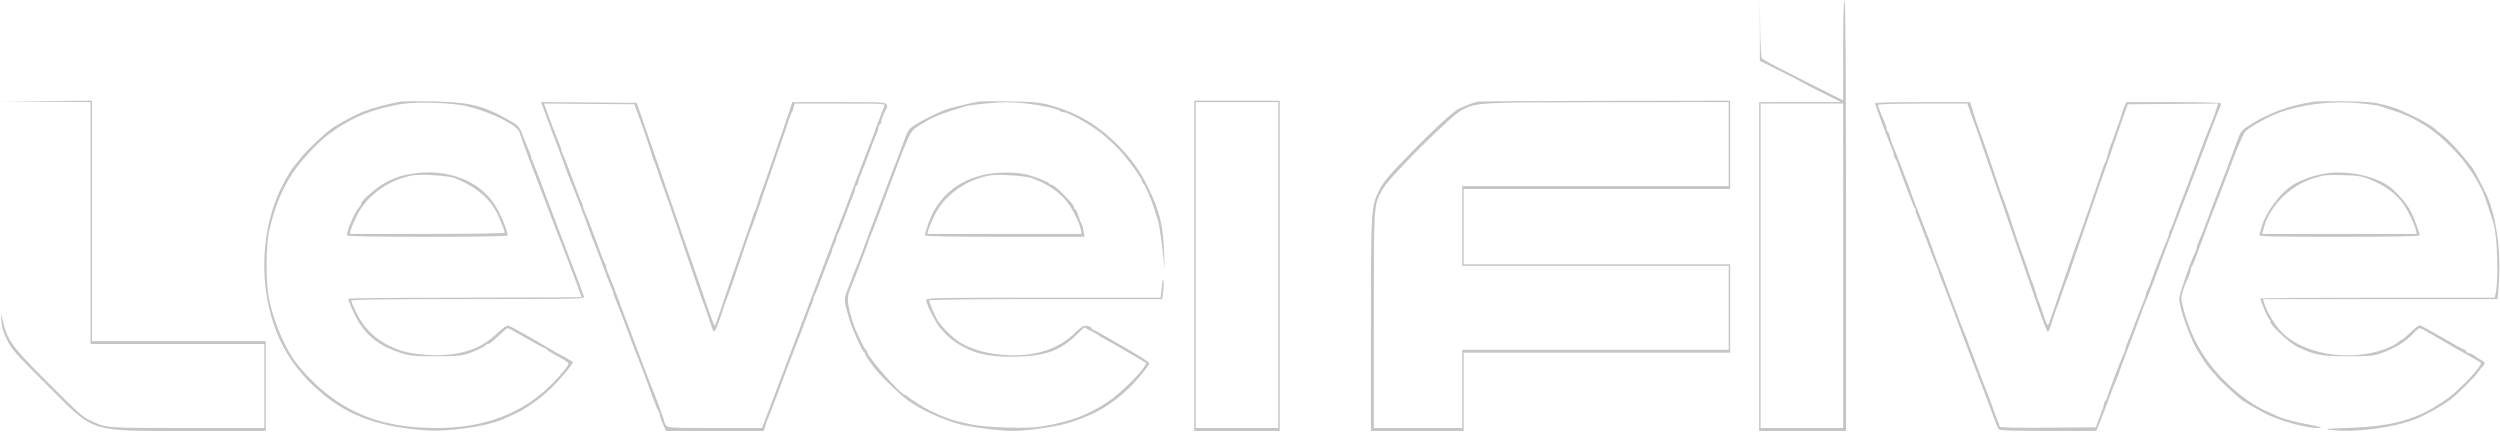 <svg width="1726" height="298" viewBox="0 0 1726 298" fill="none" xmlns="http://www.w3.org/2000/svg">
<path fill-rule="evenodd" clip-rule="evenodd" d="M1214.97 21L1215 42L1230 49.5C1238.25 53.625 1245.22 57.233 1245.5 57.517C1245.78 57.802 1251.62 60.831 1258.5 64.248L1271 70.461L1242.75 70.48L1214.5 70.5V184V297.5H1244.5H1274.5V149C1274.5 50.667 1274.16 0.5 1273.5 0.5C1272.85 0.5 1272.5 12.632 1272.5 34.895V69.291L1246.3 56.145C1231.89 48.915 1219.48 42.438 1218.73 41.75C1217.97 41.063 1216.95 40.5 1216.45 40.5C1215.94 40.5 1215.41 31.491 1215.24 20.25L1214.94 0L1214.97 21ZM31.25 70.249L62.5 70.528V154.014V237.5H122.5H182.5V266.5V295.5H129.126C72.151 295.5 73.83 295.627 62.754 290.47C56.706 287.655 55.382 286.472 31.491 262.543C8.327 239.341 5.277 235.144 2.034 222L0.554 216L0.959 221.787C1.24 225.806 2.452 229.778 4.929 234.79C8.097 241.203 11.143 244.641 32.247 265.633C66.367 299.571 59.881 297.5 132.062 297.5H183.5V266.5V235.5H123.5H63.5V152.5V69.5L31.75 69.735L0 69.97L31.25 70.249ZM277 70.133C269.81 71.205 256.489 74.75 250.5 77.186C245.015 79.418 232.467 86.142 229 88.708C223.497 92.781 212.097 103.53 208.5 108.037C206.025 111.139 203.53 114.199 202.956 114.838C200.529 117.538 194.244 128.847 191.581 135.303C177.288 169.965 179.927 213.498 198.162 243.83C204.648 254.62 212.087 263.046 223.522 272.556C241.698 287.671 264.303 295.4 295.5 297.166C310.892 298.037 336.608 294.216 347 289.514C348.1 289.016 351.25 287.627 354 286.427C362.247 282.829 372.554 275.671 380.361 268.12C386.862 261.833 395.5 251.526 395.5 250.057C395.5 249.767 392.913 248.169 389.75 246.507C386.587 244.844 383.325 243.06 382.5 242.541C375.755 238.298 353.259 225.558 351.561 225.019C349.861 224.48 348.091 225.589 342.9 230.445C333.751 239.003 324.925 242.946 310.972 244.708C300.657 246.011 284.48 244.723 276.5 241.963C262.221 237.025 252.463 228.754 246.25 216.322C244.188 212.194 242.5 208.296 242.5 207.659C242.5 206.79 262.678 206.5 323.117 206.5C399.448 206.5 403.702 206.407 403.154 204.75C402.371 202.386 397.944 190.371 397.166 188.5C395.984 185.656 386.18 159.986 383.99 154C382.783 150.7 381.263 146.65 380.612 145C379.961 143.35 377.158 135.925 374.383 128.5C371.608 121.075 368.699 113.582 367.918 111.849C367.138 110.116 366.5 108.272 366.5 107.753C366.5 107.233 365.879 105.501 365.12 103.904C364.361 102.307 362.554 97.85 361.105 94C358.591 87.323 358.182 86.835 352.235 83.411C333.948 72.886 324.406 70.487 299 70.029C288.55 69.84 278.65 69.887 277 70.133ZM676 70.128C671.332 70.832 656.335 74.444 653 75.667C647.432 77.711 637.032 82.859 632 86.063C627.259 89.082 626.826 89.733 623.644 98.624C621.798 103.781 619.717 109.35 619.018 111C617.748 113.999 613.797 124.368 608.54 138.5C607.005 142.625 603.606 151.625 600.985 158.5C598.364 165.375 595.596 172.8 594.833 175C594.07 177.2 593.04 179.9 592.545 181C591.679 182.922 588.846 190.212 584.701 201.184C582.562 206.846 582.732 208.538 586.739 221.5C588.85 228.331 595.468 242.764 596.75 243.333C597.163 243.517 597.5 244.097 597.5 244.624C597.5 245.557 599.962 249.276 604 254.441C608.129 259.724 621.201 272.36 626.554 276.244C635.45 282.699 649.951 289.413 662.5 292.889C669.618 294.86 690.48 297.5 698.944 297.5C710.014 297.5 730.467 294.454 739.5 291.461C756.29 285.896 766.546 279.966 778.344 269C784.201 263.556 793.5 252.329 793.5 250.701C793.5 250.143 786.638 245.709 778.25 240.849C757.327 228.726 757.224 228.667 755.25 227.925C754.288 227.563 753.5 226.905 753.5 226.463C753.5 226.021 752.212 225.376 750.639 225.031C748.145 224.483 747.05 225.113 742.108 229.937C729.576 242.173 711.349 247.237 689.139 244.656C678.708 243.443 669.836 240.667 662.718 236.389C658.159 233.648 649.509 225.065 647.21 221C645.143 217.347 641.5 208.679 641.5 207.417C641.5 206.869 673.823 206.5 721.928 206.5H802.356L803.021 201.178C803.387 198.252 803.5 194.764 803.273 193.428C803.045 192.093 802.495 194.262 802.05 198.25L801.242 205.5H720.371C643.529 205.5 639.5 205.589 639.5 207.278C639.5 209.991 645.989 222.936 649.174 226.579C654.332 232.476 658.577 235.965 664.59 239.249C675.002 244.936 685.591 246.828 703.5 246.202C722.406 245.541 732.273 241.804 743.271 231.138L748.543 226.026L753.271 228.489C755.872 229.843 758.225 231.187 758.5 231.476C759.027 232.028 760.934 233.137 768.421 237.241C770.94 238.621 777.174 242.22 782.277 245.239L791.553 250.726L789.597 253.816C786.184 259.205 772.394 272.4 765.066 277.287C750.935 286.712 739.59 290.95 719 294.497C710.077 296.034 681.761 295.263 671.5 293.202C658.659 290.625 653.493 288.929 642.5 283.682C638.314 281.684 628.534 275.558 626.679 273.772C625.952 273.073 625.005 272.5 624.575 272.5C621.808 272.5 598.5 245.868 598.5 242.706C598.5 242.135 598.163 241.517 597.75 241.333C596.96 240.982 594.097 235.367 590.443 227C589.242 224.25 587.463 218.519 586.491 214.265C584.676 206.322 584.916 204.054 588.426 196C590.247 191.821 599.5 167.533 599.5 166.932C599.5 166.586 600.119 164.884 600.876 163.151C601.633 161.418 603.692 156.175 605.451 151.5C607.211 146.825 611.78 134.675 615.605 124.5C628.356 90.578 628.302 90.688 634.216 86.905C641.99 81.932 648.148 79.068 656.5 76.539C660.625 75.291 665.016 73.879 666.257 73.403C667.499 72.926 674.589 71.988 682.014 71.317C692.641 70.357 698.011 70.358 707.256 71.32C718.328 72.473 730.467 75.133 732.098 76.765C732.503 77.169 733.596 77.5 734.529 77.5C737.42 77.5 751.649 85.342 759.079 91.031C762.973 94.011 768.823 99.261 772.079 102.697C778.325 109.286 788.482 123.191 788.493 125.167C788.497 125.808 788.85 126.483 789.278 126.667C790.344 127.124 794.975 137.8 797.013 144.5C797.933 147.525 799.077 151.125 799.556 152.5C800.511 155.24 803.277 175.76 803.87 184.5C804.075 187.525 804.058 184.253 803.833 177.229C803.151 155.94 800.953 146.497 792.724 129.5C787.225 118.142 781.282 109.807 771.839 100.21C758.387 86.539 743.958 77.956 725.857 72.86C718.137 70.686 714.562 70.322 698 70.021C687.55 69.831 677.65 69.879 676 70.128ZM824.5 183.5V297.5H854H883.5V183.5V69.5H854H824.5V183.5ZM1020 70.173C1017.31 70.767 1007.25 74.726 1006 75.683C998.094 81.737 989.892 89.393 974.475 105.112C959.914 119.958 955.248 125.379 952.671 130.442C946.538 142.492 946.5 143.062 946.5 224.065V297.5H978.5H1010.5V270.5V243.5H1102.5H1194.5V213V182.5H1102.5H1010.5V156.5V130.5H1102.5H1194.5V100V69.5L1108.25 69.616C1060.81 69.68 1021.1 69.931 1020 70.173ZM1598 70.132C1580.31 72.774 1565.55 78.217 1552 87.097C1547.55 90.012 1546.74 91.129 1544.61 97.187C1542.28 103.846 1533.11 128.029 1531.4 132C1530.93 133.1 1528.56 139.4 1526.12 146C1521.81 157.721 1520.64 160.712 1517.86 167.151C1517.11 168.884 1516.5 170.803 1516.5 171.415C1516.5 172.027 1516.05 173.309 1515.51 174.264C1513.23 178.255 1504.5 203.368 1504.5 205.92C1504.5 210.937 1509.22 225.744 1514.21 236.404C1516.92 242.201 1523.51 252.493 1526.37 255.393C1527.27 256.306 1529.29 258.616 1530.86 260.527C1533.18 263.336 1543.34 272.708 1548.01 276.346C1549.85 277.777 1562.94 285.131 1566.5 286.736C1576.58 291.275 1592.66 295.5 1599.85 295.5C1604.5 295.5 1602.67 294.77 1593.99 293.154C1585.37 291.552 1576.21 289.132 1573 287.609C1571.9 287.087 1568.49 285.558 1565.42 284.213C1555.98 280.073 1545.42 272.478 1535.96 263.031C1520.23 247.311 1510.71 229.572 1506.05 207.302C1505.53 204.785 1507.28 199.01 1511.05 190.849C1511.85 189.116 1512.5 187.053 1512.5 186.266C1512.5 185.478 1512.81 184.525 1513.19 184.148C1513.56 183.771 1514.4 182.009 1515.05 180.231C1519.91 166.866 1527.95 145.468 1529.04 143C1529.77 141.35 1534.31 129.461 1539.14 116.58C1543.96 103.698 1548.83 92.197 1549.96 91.022C1552.03 88.854 1555.38 86.703 1563.5 82.318C1580.16 73.326 1605.37 69.078 1628.92 71.297C1635.75 71.94 1642.38 72.883 1643.67 73.392C1644.95 73.9 1649.15 75.309 1653 76.522C1662.13 79.398 1672.44 84.799 1680.37 90.866C1687.84 96.584 1698.32 107.158 1702.23 112.929C1703.75 115.168 1705.24 117.225 1705.55 117.5C1706.33 118.204 1709.88 124.165 1712.76 129.611C1714.86 133.588 1716.52 138.247 1721.46 154C1724.27 162.967 1725.16 194.043 1722.86 203.193L1722.28 205.5H1641.39C1596.9 205.5 1560.5 205.761 1560.5 206.079C1560.5 207.533 1565.9 220.037 1566.65 220.333C1567.12 220.517 1567.5 221.32 1567.5 222.118C1567.5 224.723 1580.72 236.914 1586.5 239.634C1598.21 245.148 1602.72 245.979 1621 245.99C1634.83 245.998 1638.93 245.666 1643 244.21C1653.73 240.367 1660.87 236.039 1666.28 230.097C1668.08 228.119 1670.02 226.5 1670.59 226.5C1671.16 226.5 1676.43 229.351 1682.31 232.836C1692.66 238.97 1697.25 241.599 1707.25 247.124C1709.86 248.566 1712.34 250.053 1712.75 250.427C1714.37 251.887 1698.59 268.829 1689.7 275.172C1669.85 289.342 1653.1 294.338 1622 295.37C1607.4 295.854 1604.27 296.172 1608.5 296.741C1624.83 298.942 1652.36 295.451 1668 289.199C1675.14 286.342 1686.43 279.999 1691.74 275.86C1697.79 271.139 1708.31 260.67 1711.2 256.483C1712.15 255.117 1713.5 253.405 1714.21 252.679C1716.08 250.759 1715.83 250.007 1712.75 248.419C1711.24 247.639 1709.41 246.438 1708.68 245.752C1707.95 245.065 1706.27 244.229 1704.93 243.893C1703.59 243.558 1702.5 242.882 1702.5 242.392C1702.5 241.901 1702.07 241.5 1701.55 241.5C1701.02 241.5 1694.07 237.675 1686.09 233C1678.11 228.325 1671.07 224.5 1670.45 224.5C1669.83 224.5 1667.02 226.75 1664.21 229.5C1661.4 232.25 1658.78 234.5 1658.37 234.5C1657.97 234.5 1657.03 235.063 1656.28 235.75C1651.95 239.733 1641.84 243.3 1630.91 244.7C1609.35 247.462 1587.02 241.286 1575.34 229.332C1570.37 224.253 1565.01 215.285 1563.04 208.75L1562.36 206.5H1643.34H1724.32L1725.04 197.833C1726.8 176.751 1724.32 154.696 1718.39 138.571C1716.47 133.357 1708.32 117.424 1706.39 115.114C1705.88 114.501 1704.57 112.875 1703.47 111.5C1697.15 103.583 1690.45 96.421 1686.57 93.421C1684.14 91.54 1681.66 89.549 1681.07 88.998C1678.79 86.871 1671.7 82.722 1665 79.593C1654.83 74.848 1654.74 74.812 1646 72.41C1639.34 70.58 1634.9 70.168 1619.5 69.948C1609.32 69.803 1599.65 69.886 1598 70.132ZM322.647 73.381C340.077 77.708 357.599 86.606 358.785 91.733C359.22 93.617 368.036 117.475 370.154 122.5C370.802 124.039 371.647 126.264 380.41 149.5C383.211 156.925 385.907 163.9 386.403 165C387.697 167.872 401.5 204.472 401.5 205.032C401.5 205.289 365.275 205.5 321 205.5C276.725 205.5 240.5 205.838 240.501 206.25C240.503 207.922 244.194 216.335 247.193 221.5C253.497 232.359 262.71 239.26 276.908 243.755C283.114 245.72 286.123 245.998 301 245.983C314.639 245.969 318.988 245.617 323 244.204C329.097 242.056 334.883 239.263 335.333 238.25C335.517 237.837 336.294 237.5 337.061 237.5C337.828 237.5 340.97 235.025 344.044 232C347.118 228.975 350.025 226.5 350.504 226.5C350.984 226.5 356.769 229.65 363.361 233.5C369.953 237.35 375.831 240.5 376.423 240.5C377.015 240.5 377.5 240.838 377.5 241.252C377.5 241.665 380.875 243.787 385 245.967C389.125 248.146 392.5 250.353 392.5 250.871C392.5 252.495 387.436 258.746 380.57 265.6C360.5 285.633 334.304 295.5 301.19 295.5C259.593 295.5 231.23 282.669 205.974 252.426C197.66 242.469 189.596 224.264 185.853 207C183.417 195.763 183.456 170.006 185.925 159C189.926 141.166 196.12 127.108 205.408 114.783C211.399 106.832 223.044 95.11 228.231 91.808C229.754 90.839 231.225 89.787 231.5 89.47C232.186 88.681 238.069 85.169 243.5 82.308C252.765 77.428 267.667 72.965 279.5 71.526C290.77 70.156 313.612 71.138 322.647 73.381ZM376.939 79.737C378.788 84.831 381.96 93.275 383.987 98.5C386.015 103.725 388.781 111.15 390.135 115C391.489 118.85 393.019 122.9 393.534 124C394.859 126.827 403.207 148.648 406.158 157C407.518 160.85 409.217 165.35 409.933 167C410.649 168.65 413.565 176.3 416.413 184C419.261 191.7 422.021 198.781 422.546 199.736C423.071 200.691 423.5 201.954 423.5 202.541C423.5 203.129 424.344 205.498 425.375 207.805C426.406 210.112 429.569 218.3 432.404 226C435.24 233.7 437.947 240.9 438.422 242C440.189 246.101 447.482 265.307 450.573 274C452.333 278.95 454.161 283.427 454.636 283.95C455.111 284.472 455.5 285.514 455.5 286.265C455.5 287.015 456.455 289.85 457.623 292.565L459.746 297.5H493.546H527.345L528.492 293.75C529.123 291.688 530.052 289.1 530.556 288C531.658 285.594 539.604 264.772 543.149 255C544.546 251.15 546.09 247.1 546.58 246C547.687 243.517 556.263 221.084 557.667 217C558.234 215.35 559.328 212.582 560.099 210.849C560.869 209.116 561.5 207.068 561.5 206.299C561.5 205.529 561.879 204.473 562.342 203.95C562.805 203.428 564.901 198.275 566.998 192.5C569.096 186.725 571.642 180.112 572.656 177.805C573.67 175.498 574.5 173.186 574.5 172.669C574.5 172.152 575.172 170.44 575.994 168.864C576.815 167.289 577.49 165.303 577.494 164.45C577.497 163.598 577.879 162.473 578.342 161.95C578.805 161.428 580.901 156.275 582.998 150.5C585.096 144.725 587.642 138.112 588.656 135.805C589.67 133.498 590.5 130.937 590.5 130.114C590.5 129.291 590.95 128.34 591.5 128C592.05 127.66 592.5 126.709 592.5 125.886C592.5 125.063 593.344 122.502 594.376 120.195C595.407 117.888 597.713 111.95 599.5 107C601.287 102.05 603.593 96.112 604.624 93.805C605.656 91.498 606.5 88.937 606.5 88.114C606.5 87.291 606.95 86.34 607.5 86C608.05 85.66 608.515 84.621 608.534 83.691C608.553 82.761 609.437 80.2 610.5 78C614.38 69.968 616.559 70.498 579.75 70.513L547 70.525L544.296 78.763C542.809 83.293 539.16 93.975 536.187 102.5C533.214 111.025 529.786 120.925 528.569 124.5C527.353 128.075 525.96 131.9 525.475 133C524.989 134.1 524.043 137.025 523.371 139.5C522.699 141.975 521.825 144.45 521.429 145C521.032 145.55 520.254 147.575 519.699 149.5C519.144 151.425 516.601 158.85 514.047 166C511.493 173.15 507.89 183.5 506.042 189C504.193 194.5 500.806 204.4 498.515 211C496.224 217.6 494.127 223.675 493.854 224.5C493.337 226.065 492.166 223.119 485.503 203.5C483.355 197.175 479.527 186.15 476.997 179C474.466 171.85 470.866 161.5 468.996 156C467.126 150.5 462.617 137.45 458.976 127C455.335 116.55 451.753 106.2 451.017 104C450.28 101.8 447.402 93.475 444.621 85.5L439.564 71L406.57 70.737L373.577 70.473L376.939 79.737ZM882.5 183V295.5H854H825.5V183V70.5H854H882.5V183ZM1193.5 99.5V128.5H1101.5H1009.5V156V183.5H1101.5H1193.5V212.5V241.5H1101.5H1009.5V268.5V295.5H979H948.5L948.511 220.75C948.523 138.787 948.313 141.883 954.615 130.569C959.303 122.155 1001.66 79.857 1009.28 75.976C1019.7 70.669 1019.62 70.674 1109.75 70.584L1193.5 70.5V99.5ZM1294.5 71.201C1294.5 72.229 1303.42 96.288 1305.62 101.195C1306.65 103.502 1307.5 106.015 1307.5 106.778C1307.5 107.542 1307.81 108.475 1308.19 108.852C1308.56 109.229 1309.4 110.991 1310.04 112.769C1316.15 129.721 1320.93 142.167 1321.64 142.95C1322.11 143.472 1322.5 144.529 1322.5 145.299C1322.5 146.068 1323.14 148.116 1323.92 149.849C1324.7 151.582 1327.85 159.75 1330.92 168C1333.99 176.25 1336.95 183.781 1337.5 184.736C1338.05 185.691 1338.5 186.973 1338.5 187.585C1338.5 188.197 1339.14 190.116 1339.92 191.849C1340.7 193.582 1343.61 201.075 1346.38 208.5C1349.16 215.925 1351.96 223.35 1352.6 225C1353.25 226.65 1355.02 231.375 1356.54 235.5C1359.01 242.222 1367.6 264.684 1369.16 268.5C1369.7 269.833 1372.11 276.292 1377.38 290.5C1378.3 292.975 1379.4 295.563 1379.83 296.25C1380.44 297.209 1388.36 297.5 1413.9 297.5H1447.18L1448.44 294.75C1449.14 293.238 1451.64 286.825 1454 280.5C1458.26 269.108 1459.92 264.869 1461.64 261C1462.13 259.9 1462.94 257.65 1463.45 256C1463.95 254.35 1466.88 246.475 1469.96 238.5C1473.04 230.525 1476.49 221.3 1477.62 218C1478.76 214.7 1480.49 210.2 1481.47 208C1483.22 204.067 1487.54 192.753 1494.07 175C1497.71 165.112 1506.09 143.163 1507.44 140C1507.9 138.9 1509.72 134.175 1511.47 129.5C1524.8 93.929 1529.59 81.364 1531.41 77.167C1532.56 74.509 1533.5 71.921 1533.5 71.417C1533.5 70.88 1519.94 70.5 1500.74 70.5H1467.99L1466.82 73.25C1466.17 74.763 1465.19 77.575 1464.62 79.5C1463.55 83.138 1458.56 97.143 1456.78 101.5C1456.21 102.875 1455.42 105.575 1455.01 107.5C1454.6 109.425 1453.92 111.45 1453.49 112C1453.06 112.55 1452.24 114.575 1451.67 116.5C1451.1 118.425 1447.72 128.325 1444.16 138.5C1440.6 148.675 1437.16 158.575 1436.51 160.5C1435.86 162.425 1434.95 164.9 1434.48 166C1434.01 167.1 1432.5 171.375 1431.13 175.5C1429.77 179.625 1425.65 191.55 1421.99 202C1418.32 212.45 1415.09 221.787 1414.8 222.75C1413.85 225.866 1412.99 224.643 1410.55 216.75C1409.23 212.488 1407.85 208.55 1407.48 208C1407.11 207.45 1406.22 204.75 1405.5 202C1404.78 199.25 1403.88 196.55 1403.51 196C1403.14 195.45 1401.83 191.85 1400.6 188C1399.38 184.15 1398 180.1 1397.54 179C1396.13 175.61 1390.75 160.224 1389.5 156C1388.28 151.871 1382.93 136.535 1381.47 133C1381.02 131.9 1378.77 125.375 1376.48 118.5C1372.05 105.168 1368.21 94.197 1365.98 88.5C1365.23 86.575 1363.63 81.737 1362.42 77.75L1360.22 70.5H1327.36C1309.29 70.5 1294.5 70.816 1294.5 71.201ZM439.589 76.5C440.462 78.975 441.456 81.675 441.797 82.5C443.094 85.642 447.718 99.213 449.123 104C449.93 106.75 451.007 109.9 451.516 111C452.025 112.1 453.387 115.925 454.542 119.5C455.698 123.075 457.014 126.9 457.468 128C458.592 130.726 463.623 145.063 467.294 156C471.282 167.884 482.483 200.594 483.218 202.5C485.045 207.244 489.792 220.699 491.109 224.867C492.497 229.258 492.769 229.552 493.894 227.867C494.58 226.84 496.379 222.175 497.892 217.5C499.405 212.825 501.03 208.1 501.502 207C502.571 204.515 509.668 184.051 513.642 172C515.274 167.05 516.988 162.1 517.451 161C518.721 157.981 523.981 143.138 527.373 133C529.029 128.05 533.375 115.45 537.031 105C540.687 94.55 544.135 84.425 544.693 82.5C545.251 80.575 546.049 78.55 546.466 78C546.883 77.45 547.52 75.763 547.881 74.25L548.538 71.5H580.054C610.711 71.5 611.543 71.552 610.553 73.401C609.994 74.446 608.013 79.508 606.151 84.651C602.636 94.358 597.993 106.534 596.486 110C596.008 111.1 592.607 120.1 588.929 130C585.251 139.9 581.651 149.35 580.931 151C580.21 152.65 575.564 164.8 570.607 178C565.65 191.2 557.482 212.8 552.457 226C547.432 239.2 540.013 258.775 535.97 269.5C531.928 280.225 528.045 290.462 527.341 292.25L526.062 295.5H493.641C463.937 295.5 461.109 295.353 459.892 293.75C459.161 292.788 458.549 291.406 458.532 290.68C458.504 289.543 451.944 271.862 449.375 266C448.893 264.9 445.959 257.25 442.856 249C439.753 240.75 436.447 231.975 435.509 229.5C434.572 227.025 433.475 224.1 433.071 223C432.668 221.9 431.888 219.887 431.338 218.526C430.788 217.165 428.523 211.09 426.305 205.026C424.087 198.962 421.423 192.112 420.386 189.805C419.349 187.498 418.5 184.985 418.5 184.222C418.5 183.458 418.192 182.525 417.815 182.148C417.438 181.771 416.605 180.009 415.964 178.231C411.525 165.925 405.977 151.344 404.386 147.805C403.349 145.498 402.5 143.129 402.5 142.541C402.5 141.954 402.07 140.691 401.545 139.736C401.02 138.781 398.095 131.25 395.046 123C391.997 114.75 389.052 107.219 388.501 106.264C387.95 105.309 387.5 104.027 387.5 103.415C387.5 102.803 386.874 100.884 386.109 99.151C384.587 95.702 382.797 91.067 378.415 79.236L375.54 71.472L406.77 71.736L438 72L439.589 76.5ZM1272.5 183.5V295.5H1244H1215.5V183.5V71.5H1244H1272.5V183.5ZM1360.49 77.75C1361.72 81.188 1363.79 86.925 1365.09 90.5C1366.39 94.075 1368.79 101.05 1370.43 106C1372.07 110.95 1375.48 120.85 1378.01 128C1380.54 135.15 1384.13 145.5 1386 151C1387.87 156.5 1392.38 169.55 1396.02 180C1399.67 190.45 1403.24 200.8 1403.97 203C1407.9 214.847 1412.8 228.108 1413.52 228.87C1413.97 229.348 1414.8 228.223 1415.37 226.37C1417.33 219.977 1419.69 212.994 1420.56 211C1421.05 209.9 1422.39 206.075 1423.54 202.5C1424.7 198.925 1426.07 195.1 1426.59 194C1427.1 192.9 1427.94 190.65 1428.43 189C1428.93 187.35 1432.23 177.675 1435.78 167.5C1439.32 157.325 1443.67 144.725 1445.44 139.5C1447.21 134.275 1448.91 129.325 1449.22 128.5C1451.09 123.438 1459.08 100.577 1461.63 93C1463.29 88.05 1464.91 83.325 1465.24 82.5C1465.56 81.675 1466.54 78.975 1467.41 76.5L1469 72L1500.19 71.736L1531.39 71.472L1529.86 76.236C1529.03 78.856 1527.96 81.9 1527.49 83C1524.41 90.211 1520.4 100.582 1514.54 116.5C1513.02 120.625 1511.32 125.125 1510.78 126.5C1508.76 131.569 1502.12 149.145 1500.48 153.77C1499.55 156.393 1498.5 158.83 1498.15 159.186C1497.79 159.542 1497.5 160.458 1497.5 161.222C1497.5 161.985 1496.66 164.498 1495.63 166.805C1493.73 171.056 1487.58 187.044 1484.48 195.77C1483.55 198.393 1482.5 200.83 1482.15 201.186C1481.79 201.542 1481.5 202.458 1481.5 203.222C1481.5 203.985 1480.66 206.498 1479.63 208.805C1478.59 211.112 1476.1 217.5 1474.08 223C1472.06 228.5 1469.75 234.418 1468.95 236.151C1468.15 237.884 1467.5 239.803 1467.5 240.415C1467.5 241.027 1467.09 242.309 1466.58 243.264C1465.16 245.962 1455.73 270.738 1454.96 273.793C1454.59 275.292 1453.88 276.766 1453.39 277.068C1452.9 277.371 1452.5 278.237 1452.5 278.994C1452.5 279.751 1451.98 281.637 1451.34 283.185C1450.7 284.733 1449.46 288.025 1448.59 290.5L1447 295L1413.75 295.263C1389.85 295.453 1380.5 295.214 1380.5 294.415C1380.5 293.803 1379.85 291.884 1379.05 290.151C1378.26 288.418 1376.64 284.075 1375.46 280.5C1374.28 276.925 1372.51 272.2 1371.53 270C1370.55 267.8 1368.11 261.5 1366.1 256C1364.09 250.5 1362.05 245.1 1361.58 244C1361.1 242.9 1359.93 239.75 1358.97 237C1358.01 234.25 1356.45 230.2 1355.49 228C1354.53 225.8 1352.11 219.5 1350.1 214C1348.09 208.5 1346.05 203.1 1345.57 202C1345.09 200.9 1343.68 197.075 1342.44 193.5C1341.19 189.925 1339.87 186.55 1339.49 186C1339.11 185.45 1337.56 181.4 1336.05 177C1334.53 172.6 1332.9 168.1 1332.41 167C1331.93 165.9 1329.94 160.725 1327.98 155.5C1326.03 150.275 1323.81 144.65 1323.05 143C1322.29 141.35 1320.71 137.075 1319.55 133.5C1318.38 129.925 1317 126.1 1316.48 125C1315.96 123.9 1313.94 118.725 1311.98 113.5C1310.03 108.275 1307.77 102.573 1306.96 100.83C1306.15 99.086 1305.2 96.264 1304.86 94.559C1304.52 92.854 1303.85 91.216 1303.37 90.92C1302.89 90.624 1302.5 89.689 1302.5 88.842C1302.5 87.995 1301.85 85.884 1301.06 84.151C1298.67 78.903 1296.5 73.308 1296.5 72.378C1296.5 71.893 1310.32 71.5 1327.38 71.5H1358.26L1360.49 77.75ZM287.5 119.524C278.85 120.576 274.237 121.953 266.77 125.711C260.789 128.722 249.5 138.299 249.5 140.364C249.5 140.91 248.932 141.952 248.237 142.679C245.189 145.868 239.5 158.777 239.5 162.504C239.5 163.153 258.815 163.5 295 163.5C325.525 163.5 350.5 163.13 350.5 162.678C350.5 159.147 345.405 147.134 341.196 140.742C330.901 125.105 309.883 116.8 287.5 119.524ZM686.5 119.509C663.876 121.926 647.457 134.695 640.583 155.218C639.437 158.639 638.5 161.901 638.5 162.468C638.5 163.165 656.419 163.5 693.628 163.5H748.756L748.084 159.3C747.715 156.989 747.028 154.627 746.559 154.05C746.09 153.472 745.139 151.088 744.445 148.75C743.751 146.412 742.805 144.5 742.342 144.5C741.879 144.5 741.5 143.809 741.5 142.966C741.5 140.966 728.034 127.5 726.034 127.5C725.191 127.5 724.5 127.155 724.5 126.733C724.5 125.939 715.647 122.346 709.5 120.645C704.384 119.229 693.945 118.713 686.5 119.509ZM1607.5 119.48C1600.03 120.319 1589.93 123.578 1583.97 127.068C1574.85 132.416 1564.25 146.283 1561.51 156.466C1560.89 158.753 1560.14 161.272 1559.84 162.063C1559.36 163.302 1566.95 163.5 1614.89 163.5C1649.95 163.5 1670.5 163.143 1670.5 162.535C1670.5 160.747 1667.34 152.041 1664.72 146.602C1661.59 140.097 1652.98 130.558 1647.21 127.18C1636.51 120.923 1621.15 117.946 1607.5 119.48ZM314 122.937C329.239 129.232 338.683 137.339 343.777 148.5C346.315 154.058 348.5 159.668 348.5 160.622C348.5 161.115 325.03 161.5 294.981 161.5H241.462L242.119 158.881C242.481 157.441 244.328 153.075 246.224 149.179C253.011 135.232 267.869 124.344 284.5 121.128C290.013 120.062 310.007 121.288 314 122.937ZM712.5 122.99C723.704 127.139 732.265 133.125 737.516 140.48C741.181 145.615 745.35 154.181 746.081 158.081L746.723 161.5H693.503H640.283L640.953 158.75C641.321 157.238 643.218 152.748 645.169 148.773C652.064 134.722 666.787 124.094 683.5 121.103C689.025 120.114 708.083 121.354 712.5 122.99ZM1637.18 124.251C1645.7 127.781 1652.95 132.893 1657.72 138.742C1661.28 143.121 1666.76 153.876 1667.9 158.75L1668.54 161.5H1615.13H1561.72L1563.24 156.295C1567.55 141.619 1581.41 128.012 1597 123.164C1604.69 120.774 1606.17 120.622 1618.5 120.962C1628.55 121.24 1630.9 121.654 1637.18 124.251Z" fill="#C5C5C5"/>
</svg>
